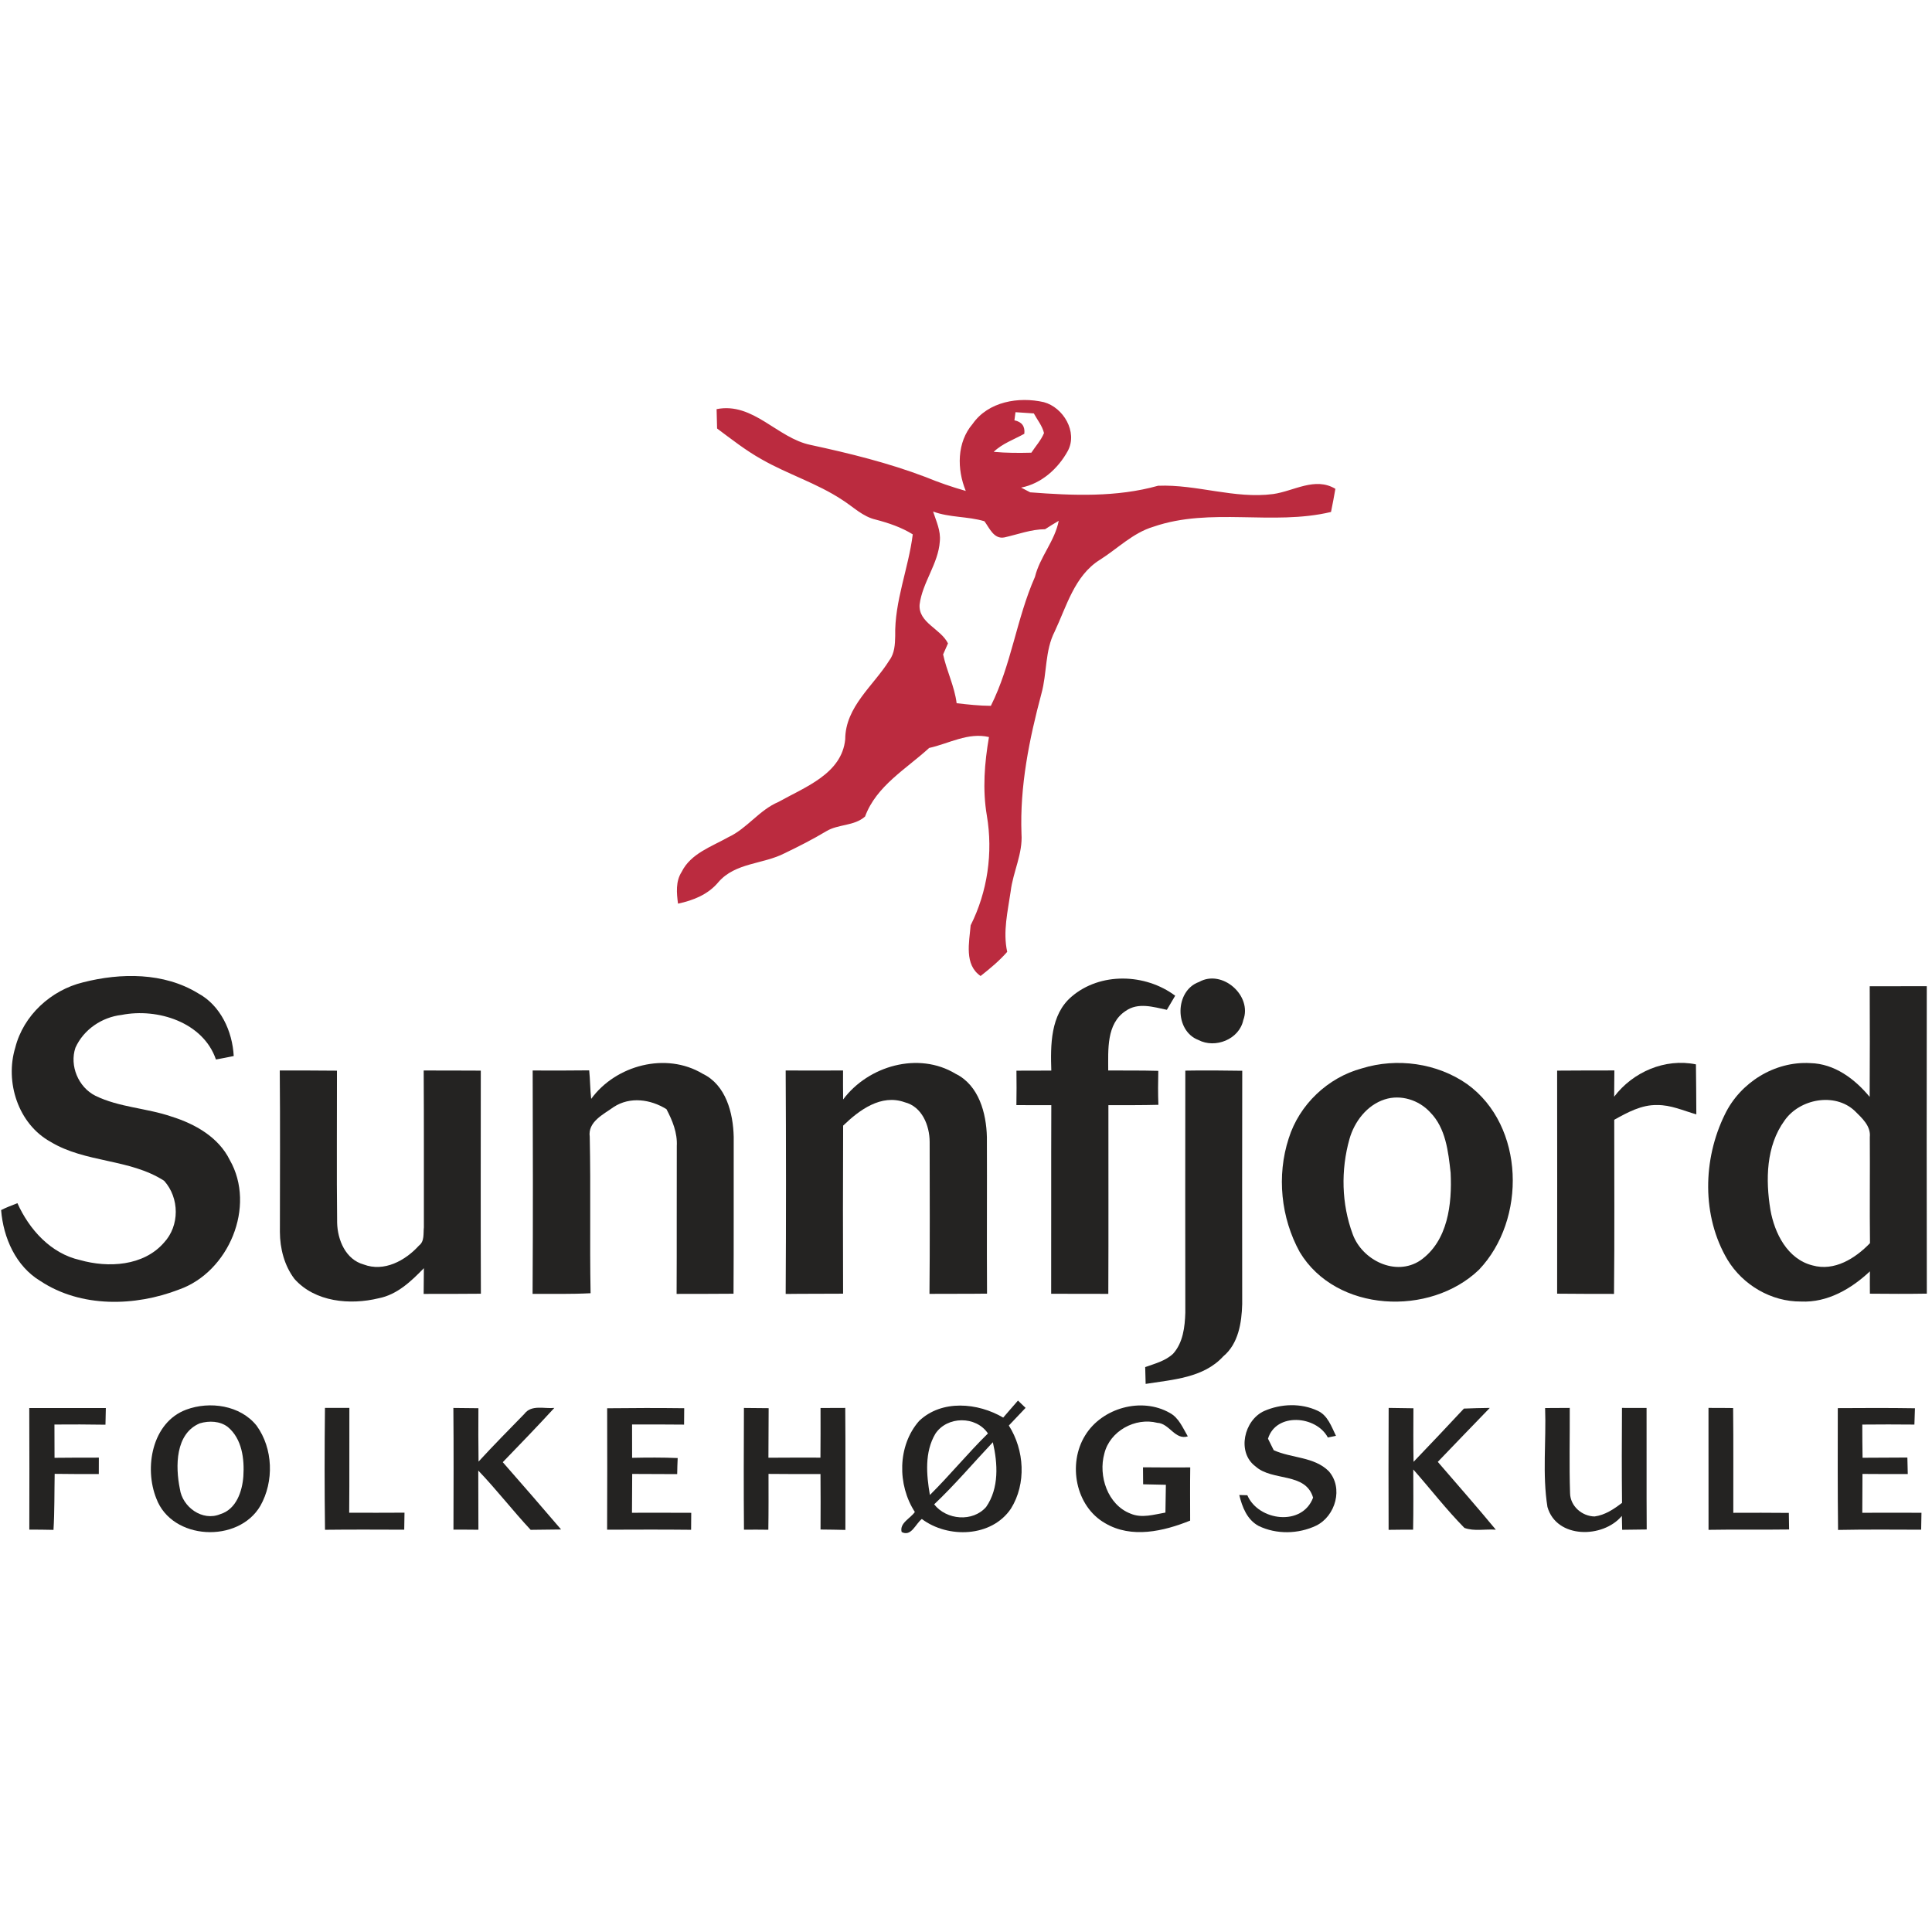 <?xml version="1.0" encoding="UTF-8"?>
<svg width="256px" height="256px" viewBox="0 0 256 256" version="1.1" xmlns="http://www.w3.org/2000/svg" xmlns:xlink="http://www.w3.org/1999/xlink">
    <!-- Generator: Sketch 50.2 (55047) - http://www.bohemiancoding.com/sketch -->
    <title>logo/sunnfjord</title>
    <desc>Created with Sketch.</desc>
    <defs></defs>
    <g id="logo/sunnfjord" stroke="none" stroke-width="1" fill="none" fill-rule="evenodd">
        <g id="sunnfjord" transform="translate(0, 53)" fill-rule="nonzero">
            <g id="#bb2b3fff" transform="translate(89.51, 0)" fill="#BB2B3F">
                <g id="Vector">
                    <g id="path0_fill-link" transform="translate(0.185, 0)">
                        <path d="M39.188,3.164 C41.259,0.198 45.299,-0.471 48.616,0.287 C51.212,0.986 53.134,4.244 51.797,6.745 C50.508,9.097 48.294,11.09 45.609,11.609 C45.907,11.765 46.516,12.081 46.814,12.236 C52.454,12.672 58.26,12.905 63.756,11.365 C68.864,11.156 73.883,13.137 79.009,12.463 C81.759,12.075 84.552,10.147 87.249,11.771 C87.07,12.791 86.885,13.818 86.671,14.838 C78.931,16.689 70.732,14.176 63.135,16.796 C60.402,17.614 58.379,19.715 56.016,21.195 C52.68,23.302 51.642,27.318 50.055,30.684 C48.748,33.233 49.052,36.193 48.3,38.903 C46.683,44.955 45.424,51.186 45.657,57.476 C45.842,60.121 44.535,62.526 44.225,65.104 C43.843,67.754 43.174,70.458 43.765,73.126 C42.715,74.325 41.485,75.34 40.238,76.325 C38.042,74.815 38.735,71.86 38.92,69.61 C41.157,65.152 41.903,59.995 41.068,55.071 C40.477,51.616 40.757,48.1 41.348,44.662 C38.579,44.012 36.043,45.528 33.424,46.107 C30.386,48.894 26.424,51.132 24.932,55.191 C23.476,56.486 21.381,56.175 19.782,57.148 C17.998,58.217 16.142,59.16 14.268,60.061 C11.41,61.535 7.746,61.285 5.496,63.887 C4.136,65.528 2.172,66.304 0.144,66.74 C-0.041,65.325 -0.185,63.791 0.627,62.532 C1.832,60.091 4.577,59.195 6.791,57.942 C9.303,56.784 10.897,54.337 13.463,53.257 C16.93,51.305 21.853,49.544 22.3,44.961 C22.318,40.634 26.048,37.876 28.148,34.498 C28.847,33.567 28.9,32.385 28.924,31.275 C28.823,26.662 30.685,22.335 31.251,17.805 C29.742,16.868 28.059,16.301 26.352,15.853 C24.622,15.459 23.357,14.158 21.907,13.239 C18.559,11.025 14.674,9.843 11.201,7.849 C9.118,6.686 7.233,5.199 5.323,3.779 C5.305,2.92 5.281,2.066 5.258,1.213 C10.115,0.246 13.302,5.062 17.723,5.957 C22.873,7.068 28.011,8.333 32.946,10.207 C34.683,10.923 36.461,11.538 38.275,12.051 C37.094,9.174 37.082,5.617 39.188,3.164 Z M44.863,1.618 C44.827,1.887 44.756,2.424 44.72,2.693 C45.71,2.902 46.146,3.492 46.033,4.477 C44.66,5.241 43.132,5.76 41.975,6.871 C43.634,7.026 45.299,7.026 46.964,6.984 C47.524,6.125 48.247,5.349 48.64,4.382 C48.414,3.421 47.751,2.633 47.292,1.78 C46.48,1.732 45.675,1.672 44.863,1.618 Z M33.943,14.779 C34.36,16.056 34.975,17.333 34.838,18.712 C34.641,21.708 32.534,24.149 32.158,27.097 C31.974,29.532 34.957,30.296 35.918,32.254 C35.757,32.618 35.435,33.352 35.273,33.716 C35.739,35.907 36.783,37.936 37.064,40.18 C38.573,40.353 40.077,40.52 41.599,40.526 C44.314,35.113 45,28.971 47.441,23.445 C48.091,20.789 50.073,18.7 50.592,16.008 C49.977,16.366 49.38,16.742 48.784,17.124 C46.928,17.136 45.197,17.805 43.413,18.205 C41.999,18.497 41.42,16.969 40.746,16.068 C38.526,15.399 36.133,15.602 33.943,14.779 Z" id="path0_fill"></path>
                    </g>
                </g>
            </g>
            <g id="#242322ff" transform="translate(0, 75.798)" fill="#242322">
                <g id="Vector">
                    <g id="path1_fill-link" transform="translate(0.149, 0.526)">
                        <path d="M10.855,0.842 C15.855,-0.436 21.566,-0.483 26.089,2.286 C29.079,3.891 30.648,7.329 30.821,10.606 C30.04,10.767 29.252,10.922 28.464,11.065 C26.77,6.112 20.719,4.22 15.969,5.157 C13.355,5.455 10.938,7.084 9.846,9.502 C9.041,11.889 10.234,14.742 12.49,15.87 C15.664,17.422 19.287,17.493 22.592,18.633 C25.69,19.6 28.804,21.355 30.29,24.369 C33.823,30.528 30.153,39.236 23.571,41.546 C17.735,43.808 10.568,43.969 5.204,40.418 C1.951,38.466 0.286,34.682 0,31.018 C0.698,30.654 1.438,30.391 2.16,30.105 C3.73,33.596 6.582,36.771 10.443,37.637 C14.184,38.699 18.869,38.448 21.578,35.333 C23.673,33.083 23.643,29.418 21.602,27.138 C17.031,24.19 11.171,24.781 6.534,21.964 C2.256,19.594 0.483,14.05 1.874,9.49 C2.954,5.21 6.612,1.874 10.855,0.842 Z" id="path1_fill"></path>
                    </g>
                </g>
                <g id="Vector" transform="translate(134.266, 0.597)">
                    <g id="path2_fill-link" transform="translate(0.412, 0.27)">
                        <path d="M7.298,2.405 C11.105,-0.872 17.085,-0.687 21.041,2.273 C20.766,2.739 20.211,3.676 19.937,4.141 C18.141,3.765 16.13,3.121 14.477,4.291 C11.893,5.98 12.173,9.477 12.167,12.181 C14.375,12.187 16.589,12.169 18.803,12.228 C18.767,13.727 18.755,15.231 18.815,16.729 C16.607,16.788 14.399,16.77 12.191,16.776 C12.185,25.108 12.215,33.446 12.179,41.778 C9.655,41.778 7.131,41.772 4.607,41.766 C4.625,33.434 4.595,25.102 4.625,16.776 C3.085,16.776 1.54,16.782 1.45687869e-06,16.764 C0.024,15.243 0.03,13.727 0.006,12.205 C1.54,12.193 3.079,12.199 4.625,12.193 C4.517,8.821 4.499,4.798 7.298,2.405 Z" id="path2_fill"></path>
                    </g>
                </g>
                <g id="Vector" transform="translate(156.345, 0.597)">
                    <g id="path3_fill-link" transform="translate(0.078, 0.263)">
                        <path d="M2.464,0.454 C5.519,-1.277 9.547,2.274 8.318,5.515 C7.781,8.058 4.606,9.317 2.374,8.147 C-0.824,6.936 -0.788,1.606 2.464,0.454 Z" id="path3_fill"></path>
                    </g>
                </g>
                <g id="Vector" transform="translate(226.163, 1.791)">
                    <g id="path4_fill-link" transform="translate(0.178, 0.085)">
                        <path d="M21.406,0.012 C23.924,0.012 26.449,0.012 28.967,7.28436364e-07 C28.955,13.584 28.943,27.162 28.973,40.74 C26.461,40.782 23.942,40.77 21.43,40.746 C21.418,39.755 21.424,38.771 21.43,37.786 C18.966,40.102 15.797,41.952 12.306,41.785 C8.362,41.82 4.59,39.594 2.561,36.246 C-0.87,30.463 -0.721,22.936 2.215,16.986 C4.25,12.766 8.821,9.919 13.529,10.194 C16.746,10.266 19.431,12.289 21.4,14.67 C21.424,9.782 21.43,4.894 21.406,0.012 Z M10.116,17.81 C7.663,21.182 7.598,25.676 8.248,29.633 C8.797,32.748 10.51,36.168 13.822,36.998 C16.734,37.816 19.497,36.067 21.442,34.05 C21.382,29.37 21.454,24.685 21.418,20 C21.579,18.514 20.356,17.452 19.407,16.509 C16.758,14.044 12.109,14.933 10.116,17.81 Z" id="path4_fill"></path>
                    </g>
                </g>
                <g id="Vector" transform="translate(103.832, 11.937)">
                    <g id="path5_fill-link" transform="translate(0.274, 0.113)">
                        <path d="M7.614,4.836 C10.95,0.371 17.604,-1.544 22.515,1.434 C25.594,2.944 26.585,6.644 26.662,9.813 C26.692,16.731 26.638,23.648 26.68,30.566 C24.138,30.601 21.596,30.577 19.054,30.595 C19.119,23.881 19.084,17.166 19.078,10.452 C19.072,8.292 18.069,5.779 15.772,5.206 C12.639,4.084 9.745,6.244 7.614,8.303 C7.579,15.722 7.585,23.147 7.608,30.571 C5.072,30.595 2.536,30.571 4.00641193e-06,30.607 C0.06,20.736 0.054,10.87 4.00641193e-06,0.998 C2.53,1.01 5.066,0.998 7.602,0.998 C7.602,2.275 7.59,3.559 7.614,4.836 Z" id="path5_fill"></path>
                    </g>
                </g>
                <g id="Vector" transform="translate(205.874, 11.937)">
                    <g id="path6_fill-link" transform="translate(0.454, 0.098)">
                        <path d="M7.555,4.486 C10.049,1.198 14.298,-0.634 18.391,0.201 C18.427,2.409 18.427,4.618 18.445,6.826 C16.738,6.343 15.068,5.567 13.259,5.591 C11.195,5.537 9.321,6.569 7.567,7.542 C7.561,15.23 7.62,22.929 7.537,30.616 C5.025,30.61 2.512,30.616 5.82750284e-06,30.586 C0.006,20.738 0.018,10.885 5.82750284e-06,1.031 C2.524,1.001 5.054,1.019 7.585,1.007 C7.573,2.165 7.561,3.323 7.555,4.486 Z" id="path6_fill"></path>
                    </g>
                </g>
                <g id="Vector" transform="translate(70.415, 11.937)">
                    <g id="path7_fill-link" transform="translate(0.155, 0.116)">
                        <path d="M7.764,4.755 C11.028,0.285 17.687,-1.488 22.533,1.424 C25.624,2.899 26.579,6.635 26.65,9.786 C26.638,16.715 26.668,23.645 26.626,30.574 C24.108,30.604 21.596,30.586 19.084,30.598 C19.119,24.069 19.084,17.539 19.108,11.01 C19.203,9.261 18.535,7.632 17.741,6.122 C15.64,4.809 12.913,4.421 10.753,5.829 C9.399,6.808 7.292,7.781 7.573,9.78 C7.722,16.692 7.555,23.603 7.686,30.508 C5.126,30.64 2.56,30.586 -3.2779696e-06,30.592 C0.06,20.726 0.042,10.86 0.012,0.995 C2.506,1.013 5.007,1.001 7.501,0.977 C7.632,2.23 7.62,3.495 7.764,4.755 Z" id="path7_fill"></path>
                    </g>
                </g>
                <g id="Vector" transform="translate(169.473, 11.937)">
                    <g id="path8_fill-link" transform="translate(0.383, 0.111)">
                        <path d="M10.598,0.72 C15.246,-0.719 20.563,0.01 24.555,2.809 C32.211,8.341 32.426,20.774 26.119,27.398 C19.632,33.629 7.178,33.08 2.363,25.053 C-0.132,20.517 -0.705,14.942 0.901,10.007 C2.297,5.53 6.074,1.937 10.598,0.72 Z M13.623,4.832 C11.278,5.584 9.613,7.762 8.956,10.078 C7.799,14.184 7.894,18.679 9.386,22.695 C10.639,26.139 15.085,28.347 18.349,26.163 C22.013,23.591 22.562,18.667 22.359,14.549 C22.049,11.749 21.721,8.622 19.632,6.521 C18.14,4.904 15.747,4.146 13.623,4.832 Z" id="path8_fill"></path>
                    </g>
                </g>
                <g id="Vector" transform="translate(36.998, 12.534)">
                    <g id="path9_fill-link" transform="translate(0.072, 0.514)">
                        <path d="M1.6389848e-06,1.45687869e-06 C2.524,0.006 5.048,-0.012 7.579,0.024 C7.59,6.738 7.525,13.453 7.602,20.173 C7.656,22.447 8.724,25.037 11.105,25.7 C13.82,26.738 16.631,25.198 18.439,23.205 C19.203,22.638 19.006,21.6 19.096,20.782 C19.09,13.859 19.113,6.929 19.072,1.45687869e-06 C21.596,0.012 24.12,-0.006 26.638,0.018 C26.638,9.872 26.608,19.725 26.65,29.579 C24.12,29.609 21.596,29.597 19.066,29.603 C19.084,28.463 19.09,27.329 19.096,26.195 C17.413,27.926 15.557,29.705 13.098,30.182 C9.321,31.101 4.678,30.689 1.951,27.622 C0.609,25.861 0.024,23.581 0.018,21.391 C0.018,14.264 0.066,7.132 1.6389848e-06,1.45687869e-06 Z" id="path9_fill"></path>
                    </g>
                </g>
                <g id="Vector" transform="translate(151.571, 12.534)">
                    <g id="path10_fill-link" transform="translate(0.173, 0.507)">
                        <path d="M5.317,0.025 C7.829,-0.023 10.347,0.007 12.86,0.043 C12.842,10.344 12.842,20.651 12.854,30.953 C12.788,33.43 12.352,36.223 10.335,37.894 C7.728,40.747 3.634,40.968 0.06,41.535 C0.036,40.795 0.018,40.049 5.09906648e-06,39.309 C1.283,38.849 2.673,38.497 3.694,37.542 C5.019,36.074 5.257,33.985 5.317,32.099 C5.311,21.409 5.293,10.72 5.317,0.025 Z" id="path10_fill"></path>
                    </g>
                </g>
                <g id="Vector" transform="translate(119.347, 56.7)">
                    <g id="path11_fill-link" transform="translate(0.084, 0.085)">
                        <path d="M13.499,2.256 C14.143,1.498 14.806,0.752 15.456,7.28436364e-07 C15.707,0.239 16.208,0.722 16.464,0.967 C15.719,1.743 14.985,2.525 14.245,3.306 C16.315,6.559 16.59,11.012 14.519,14.324 C11.959,18.12 6.189,18.293 2.716,15.691 C1.88,16.335 1.313,18.09 0.042,17.416 C-0.268,16.216 1.212,15.619 1.791,14.76 C-0.543,11.173 -0.519,5.98 2.352,2.704 C5.353,-0.161 10.133,0.275 13.499,2.256 Z M4.512,4.393 C3.062,6.84 3.324,9.818 3.784,12.51 C6.439,9.878 8.808,6.977 11.476,4.357 C9.894,2.005 6.069,2.041 4.512,4.393 Z M4.351,13.751 C5.98,15.834 9.465,16.133 11.237,14.097 C12.968,11.608 12.783,8.338 12.126,5.521 C9.536,8.266 7.096,11.155 4.351,13.751 Z" id="path11_fill"></path>
                    </g>
                </g>
                <g id="Vector" transform="translate(3.58, 57.296)">
                    <g id="path12_fill-link" transform="translate(0.298, 0.477)">
                        <path d="M0,0.001 C3.383,0.013 6.767,-0.005 10.145,0.001 C10.127,0.735 10.109,1.469 10.097,2.21 C7.841,2.168 5.585,2.168 3.336,2.186 C3.336,3.654 3.336,5.122 3.348,6.596 C5.305,6.566 7.262,6.578 9.22,6.572 C9.22,7.116 9.214,8.202 9.214,8.745 C7.262,8.751 5.311,8.751 3.366,8.721 C3.318,11.198 3.36,13.675 3.21,16.146 C2.142,16.122 1.074,16.11 0.006,16.11 C0.024,10.738 0.018,5.367 0,0.001 Z" id="path12_fill"></path>
                    </g>
                </g>
                <g id="Vector" transform="translate(19.692, 57.296)">
                    <g id="path13_fill-link" transform="translate(0.298, 0.124)">
                        <path d="M4.682,0.569 C7.803,-0.595 11.861,-0.016 14.015,2.694 C16.205,5.726 16.336,10.077 14.51,13.312 C11.598,18.307 2.797,17.895 0.726,12.345 C-0.915,8.268 0.153,2.258 4.682,0.569 Z M6.49,2.378 C3.22,3.738 3.244,8.107 3.841,11.056 C4.169,13.473 6.836,15.407 9.194,14.416 C11.312,13.783 12.112,11.396 12.255,9.408 C12.41,7.105 12.082,4.443 10.208,2.873 C9.17,2.061 7.708,2.02 6.49,2.378 Z" id="path13_fill"></path>
                    </g>
                </g>
                <g id="Vector" transform="translate(42.965, 57.296)">
                    <g id="path14_fill-link" transform="translate(0.048, 0.458)">
                        <path d="M0.046,0.003 C1.12,-0.003 2.2,0.003 3.281,0.003 C3.263,4.634 3.298,9.26 3.257,13.891 C5.697,13.903 8.144,13.897 10.585,13.885 C10.579,14.452 10.555,15.58 10.549,16.141 C7.046,16.129 3.549,16.111 0.052,16.153 C-0.019,10.77 -0.013,5.386 0.046,0.003 Z" id="path14_fill"></path>
                    </g>
                </g>
                <g id="Vector" transform="translate(59.674, 57.296)">
                    <g id="path15_fill-link" transform="translate(0.4, 0.433)">
                        <path d="M9.411,0.816 C10.353,-0.438 12.048,0.165 13.379,0.028 C11.147,2.463 8.844,4.844 6.546,7.22 C9.136,10.174 11.72,13.146 14.274,16.136 C12.925,16.148 11.583,16.172 10.24,16.184 C7.853,13.624 5.717,10.854 3.3,8.33 C3.3,10.944 3.306,13.558 3.318,16.172 C2.214,16.16 1.116,16.154 0.012,16.16 C0.024,10.783 0.048,5.411 -1.09265455e-06,0.034 C1.104,0.046 2.214,0.058 3.318,0.069 C3.3,2.427 3.306,4.785 3.336,7.142 C5.311,4.987 7.376,2.91 9.411,0.816 Z" id="path15_fill"></path>
                    </g>
                </g>
                <g id="Vector" transform="translate(79.963, 57.296)">
                    <g id="path16_fill-link" transform="translate(0.483, 0.474)">
                        <path d="M0.006,0.034 C3.407,-0.007 6.815,-0.013 10.216,0.029 C10.204,0.751 10.198,1.473 10.198,2.201 C7.901,2.177 5.603,2.177 3.306,2.183 C3.3,3.651 3.306,5.126 3.312,6.6 C5.323,6.558 7.34,6.546 9.351,6.63 C9.315,7.334 9.297,8.044 9.285,8.76 C7.298,8.754 5.311,8.754 3.324,8.736 C3.306,10.449 3.306,12.168 3.294,13.881 C5.914,13.881 8.533,13.869 11.147,13.887 C11.141,14.448 11.135,15.57 11.129,16.137 C7.417,16.095 3.712,16.113 -1.45687869e-06,16.125 C0.024,10.766 0.018,5.4 0.006,0.034 Z" id="path16_fill"></path>
                    </g>
                </g>
                <g id="Vector" transform="translate(98.462, 57.296)">
                    <g id="path17_fill-link" transform="translate(0.09, 0.461)">
                        <path d="M0.022,0.006 C1.114,0.006 2.206,0.018 3.298,0.036 C3.286,2.22 3.28,4.411 3.268,6.601 C5.566,6.583 7.863,6.583 10.161,6.589 C10.185,4.393 10.173,2.202 10.173,0.012 C11.265,0.006 12.357,3.64219375e-06 13.449,3.64219375e-06 C13.496,5.389 13.461,10.779 13.467,16.168 C12.369,16.138 11.271,16.127 10.173,16.115 C10.19,13.662 10.185,11.215 10.167,8.762 C7.869,8.768 5.578,8.768 3.28,8.744 C3.28,11.209 3.298,13.674 3.256,16.144 C2.182,16.127 1.102,16.127 0.028,16.138 C-0.02,10.761 0.004,5.383 0.022,0.006 Z" id="path17_fill"></path>
                    </g>
                </g>
                <g id="Vector" transform="translate(142.023, 57.296)">
                    <g id="path18_fill-link" transform="translate(0.537, 0.134)">
                        <path d="M1.231,3.967 C3.463,0.32 8.714,-1.148 12.449,0.995 C13.649,1.639 14.174,2.988 14.83,4.098 C13.124,4.624 12.396,2.373 10.785,2.302 C7.855,1.556 4.501,3.394 3.773,6.372 C2.943,9.333 4.208,13.17 7.24,14.334 C8.744,14.979 10.337,14.453 11.865,14.197 C11.883,12.967 11.906,11.744 11.924,10.514 C10.916,10.49 9.913,10.473 8.911,10.449 C8.905,9.888 8.893,8.76 8.893,8.199 C10.975,8.222 13.064,8.222 15.153,8.211 C15.117,10.562 15.141,12.908 15.141,15.259 C11.62,16.68 7.371,17.664 3.886,15.611 C-0.064,13.367 -1.102,7.721 1.231,3.967 Z" id="path18_fill"></path>
                    </g>
                </g>
                <g id="Vector" transform="translate(164.103, 57.296)">
                    <g id="path19_fill-link" transform="translate(0.107, 0.101)">
                        <path d="M3.312,0.765 C5.526,-0.201 8.169,-0.297 10.383,0.736 C11.72,1.338 12.215,2.836 12.812,4.06 C12.448,4.126 12.09,4.203 11.738,4.281 C10.198,1.368 4.863,0.944 3.807,4.442 C3.998,4.824 4.374,5.582 4.565,5.964 C6.928,7.038 9.894,6.811 11.839,8.727 C13.832,10.947 12.758,14.702 10.186,15.961 C7.829,17.083 4.917,17.143 2.56,15.997 C1.026,15.167 0.388,13.496 -4.37063012e-06,11.902 C0.269,11.908 0.8,11.92 1.068,11.932 C2.548,15.358 8.348,16.098 9.781,12.249 C8.778,8.841 4.38,10.124 2.154,8.113 C-0.364,6.25 0.627,1.965 3.312,0.765 Z" id="path19_fill"></path>
                    </g>
                </g>
                <g id="Vector" transform="translate(183.795, 57.296)">
                    <g id="path20_fill-link" transform="translate(0.19, 0.461)">
                        <path d="M0.019,3.64219375e-06 C1.111,0.012 2.203,0.03 3.301,0.048 C3.295,2.411 3.271,4.775 3.319,7.144 C5.556,4.805 7.788,2.459 9.99,0.09 C11.13,0.042 12.276,0.012 13.421,3.64219375e-06 C11.112,2.369 8.827,4.769 6.529,7.15 C9.101,10.14 11.709,13.095 14.221,16.138 C12.843,16.025 11.363,16.383 10.056,15.9 C7.651,13.459 5.55,10.725 3.283,8.159 C3.283,10.821 3.313,13.477 3.259,16.138 C2.173,16.133 1.093,16.138 0.013,16.156 C0.001,10.773 -0.011,5.389 0.019,3.64219375e-06 Z" id="path20_fill"></path>
                    </g>
                </g>
                <g id="Vector" transform="translate(204.681, 57.296)">
                    <g id="path21_fill-link" transform="translate(0.002, 0.461)">
                        <path d="M0.052,0.018 C1.138,0.006 2.224,3.64219379e-06 3.316,3.64219379e-06 C3.34,3.76 3.233,7.526 3.358,11.286 C3.382,13.011 4.927,14.354 6.61,14.384 C7.989,14.199 9.164,13.411 10.244,12.581 C10.202,8.386 10.208,4.196 10.238,3.64219379e-06 C11.324,3.64219379e-06 12.41,-8.74298139e-06 13.496,0.006 C13.514,5.372 13.478,10.737 13.514,16.109 C12.428,16.121 11.342,16.133 10.262,16.15 C10.256,15.691 10.232,14.772 10.22,14.312 C7.708,17.314 1.562,17.35 0.362,13.124 C-0.33,8.803 0.213,4.381 0.052,0.018 Z" id="path21_fill"></path>
                    </g>
                </g>
                <g id="Vector" transform="translate(226.163, 57.296)">
                    <g id="path22_fill-link" transform="translate(0.221, 0.461)">
                        <path d="M-2.91375142e-06,3.64219375e-06 C1.086,3.64219375e-06 2.172,2.91425439e-06 3.264,0.018 C3.318,4.643 3.276,9.269 3.288,13.9 C5.741,13.888 8.187,13.888 10.646,13.912 C10.652,14.64 10.664,15.375 10.682,16.109 C7.119,16.162 3.563,16.091 0.006,16.156 C0.006,10.773 0.006,5.383 -2.91375142e-06,3.64219375e-06 Z" id="path22_fill"></path>
                    </g>
                </g>
                <g id="Vector" transform="translate(243.469, 57.296)">
                    <g id="path23_fill-link" transform="translate(0.039, 0.47)">
                        <path d="M0.009,0.02 C3.417,-0.004 6.824,-0.016 10.231,0.038 C10.201,0.754 10.178,1.476 10.16,2.199 C7.856,2.175 5.553,2.175 3.255,2.199 C3.261,3.661 3.261,5.129 3.291,6.597 C5.266,6.579 7.248,6.579 9.229,6.567 C9.241,7.296 9.259,8.018 9.282,8.752 C7.277,8.758 5.278,8.758 3.279,8.74 C3.267,10.453 3.267,12.166 3.255,13.885 C5.869,13.891 8.483,13.873 11.096,13.885 C11.085,14.446 11.067,15.568 11.055,16.129 C7.385,16.117 3.715,16.087 0.045,16.159 C-0.021,10.781 0.003,5.398 0.009,0.02 Z" id="path23_fill"></path>
                    </g>
                </g>
            </g>
        </g>
    </g>
</svg>
